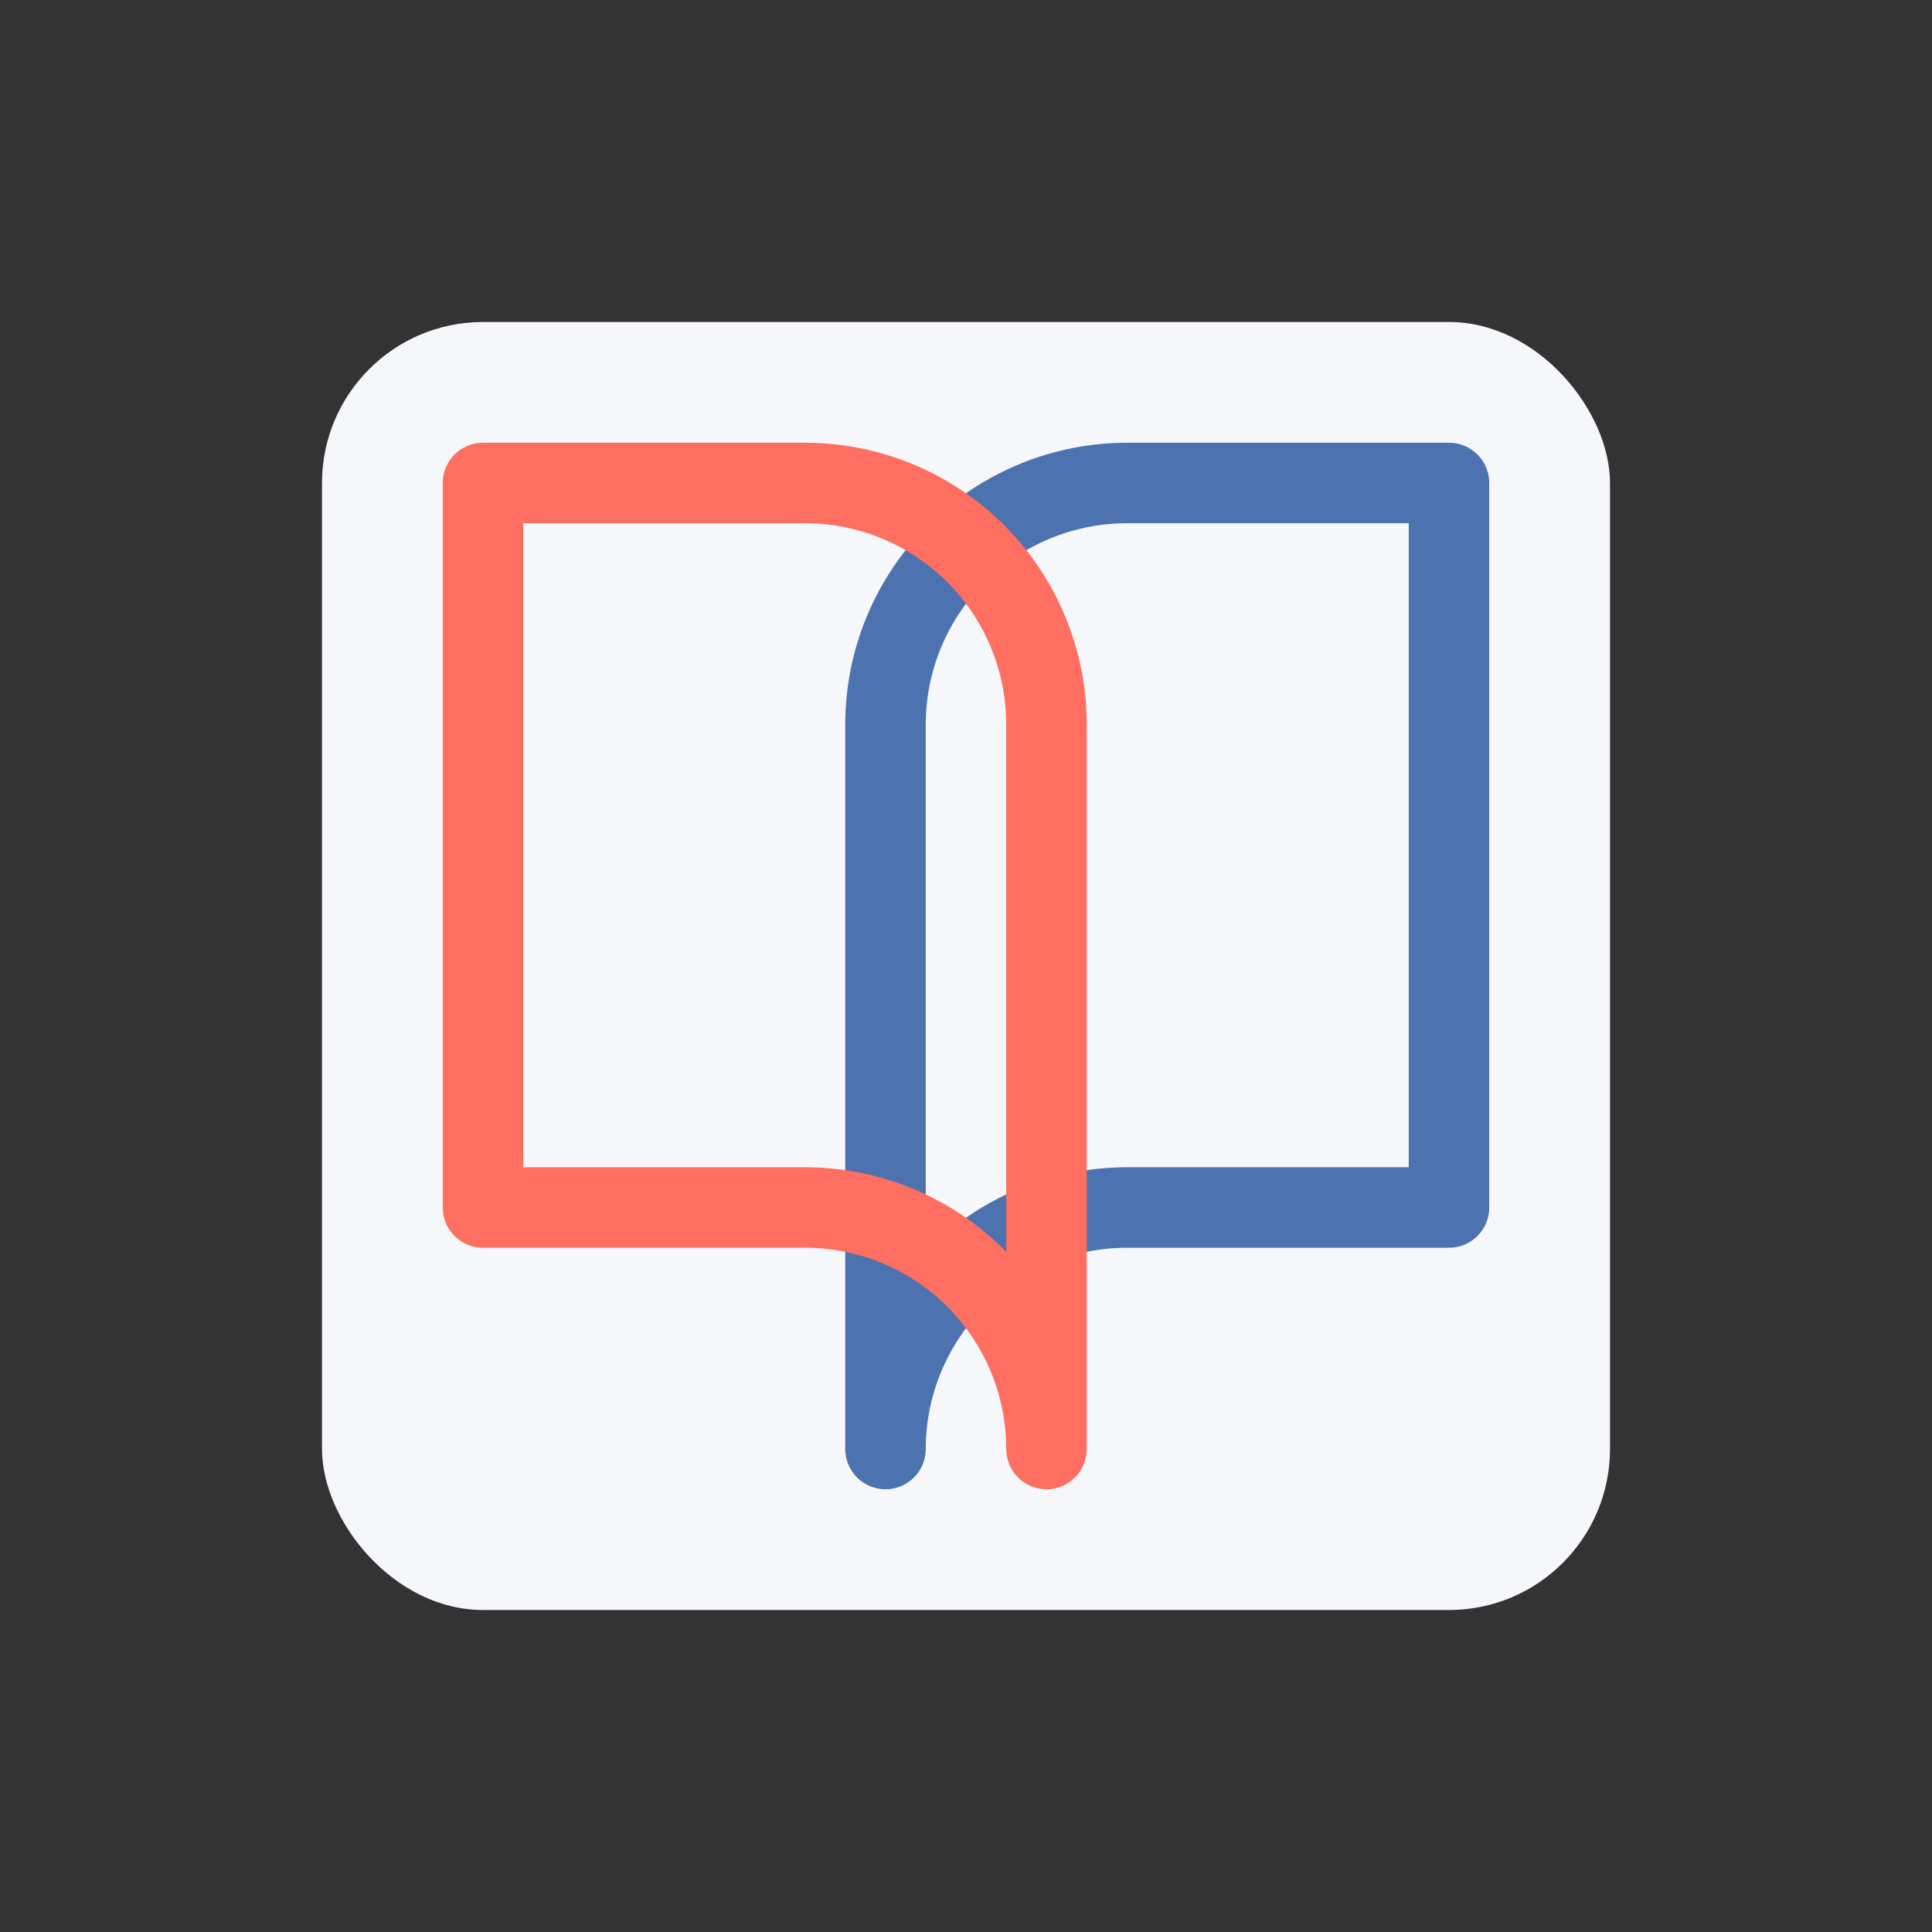 <?xml version="1.0" encoding="UTF-8" standalone="no"?>
<svg width="48" height="48" viewBox="0 0 48 48" fill="none" xmlns="http://www.w3.org/2000/svg">
  <rect x="0" y="0" width="48" height="48" fill="#333333" stroke="none"/>
  <rect x="8" y="8" width="32" height="32" rx="4" fill="#F5F7FA"/>
  <path d="M36 12H28C26.409 12 24.883 12.632 23.757 13.757C22.632 14.883 22 16.409 22 18V36C22 34.409 22.632 32.883 23.757 31.757C24.883 30.632 26.409 30 28 30H36V12Z" stroke="#4C72B0" stroke-width="2" stroke-linecap="round" stroke-linejoin="round"/>
  <path d="M12 12H20C21.591 12 23.117 12.632 24.243 13.757C25.368 14.883 26 16.409 26 18V36C26 34.409 25.368 32.883 24.243 31.757C23.117 30.632 21.591 30 20 30H12V12Z" stroke="#FF6F61" stroke-width="2" stroke-linecap="round" stroke-linejoin="round"/>
</svg>
